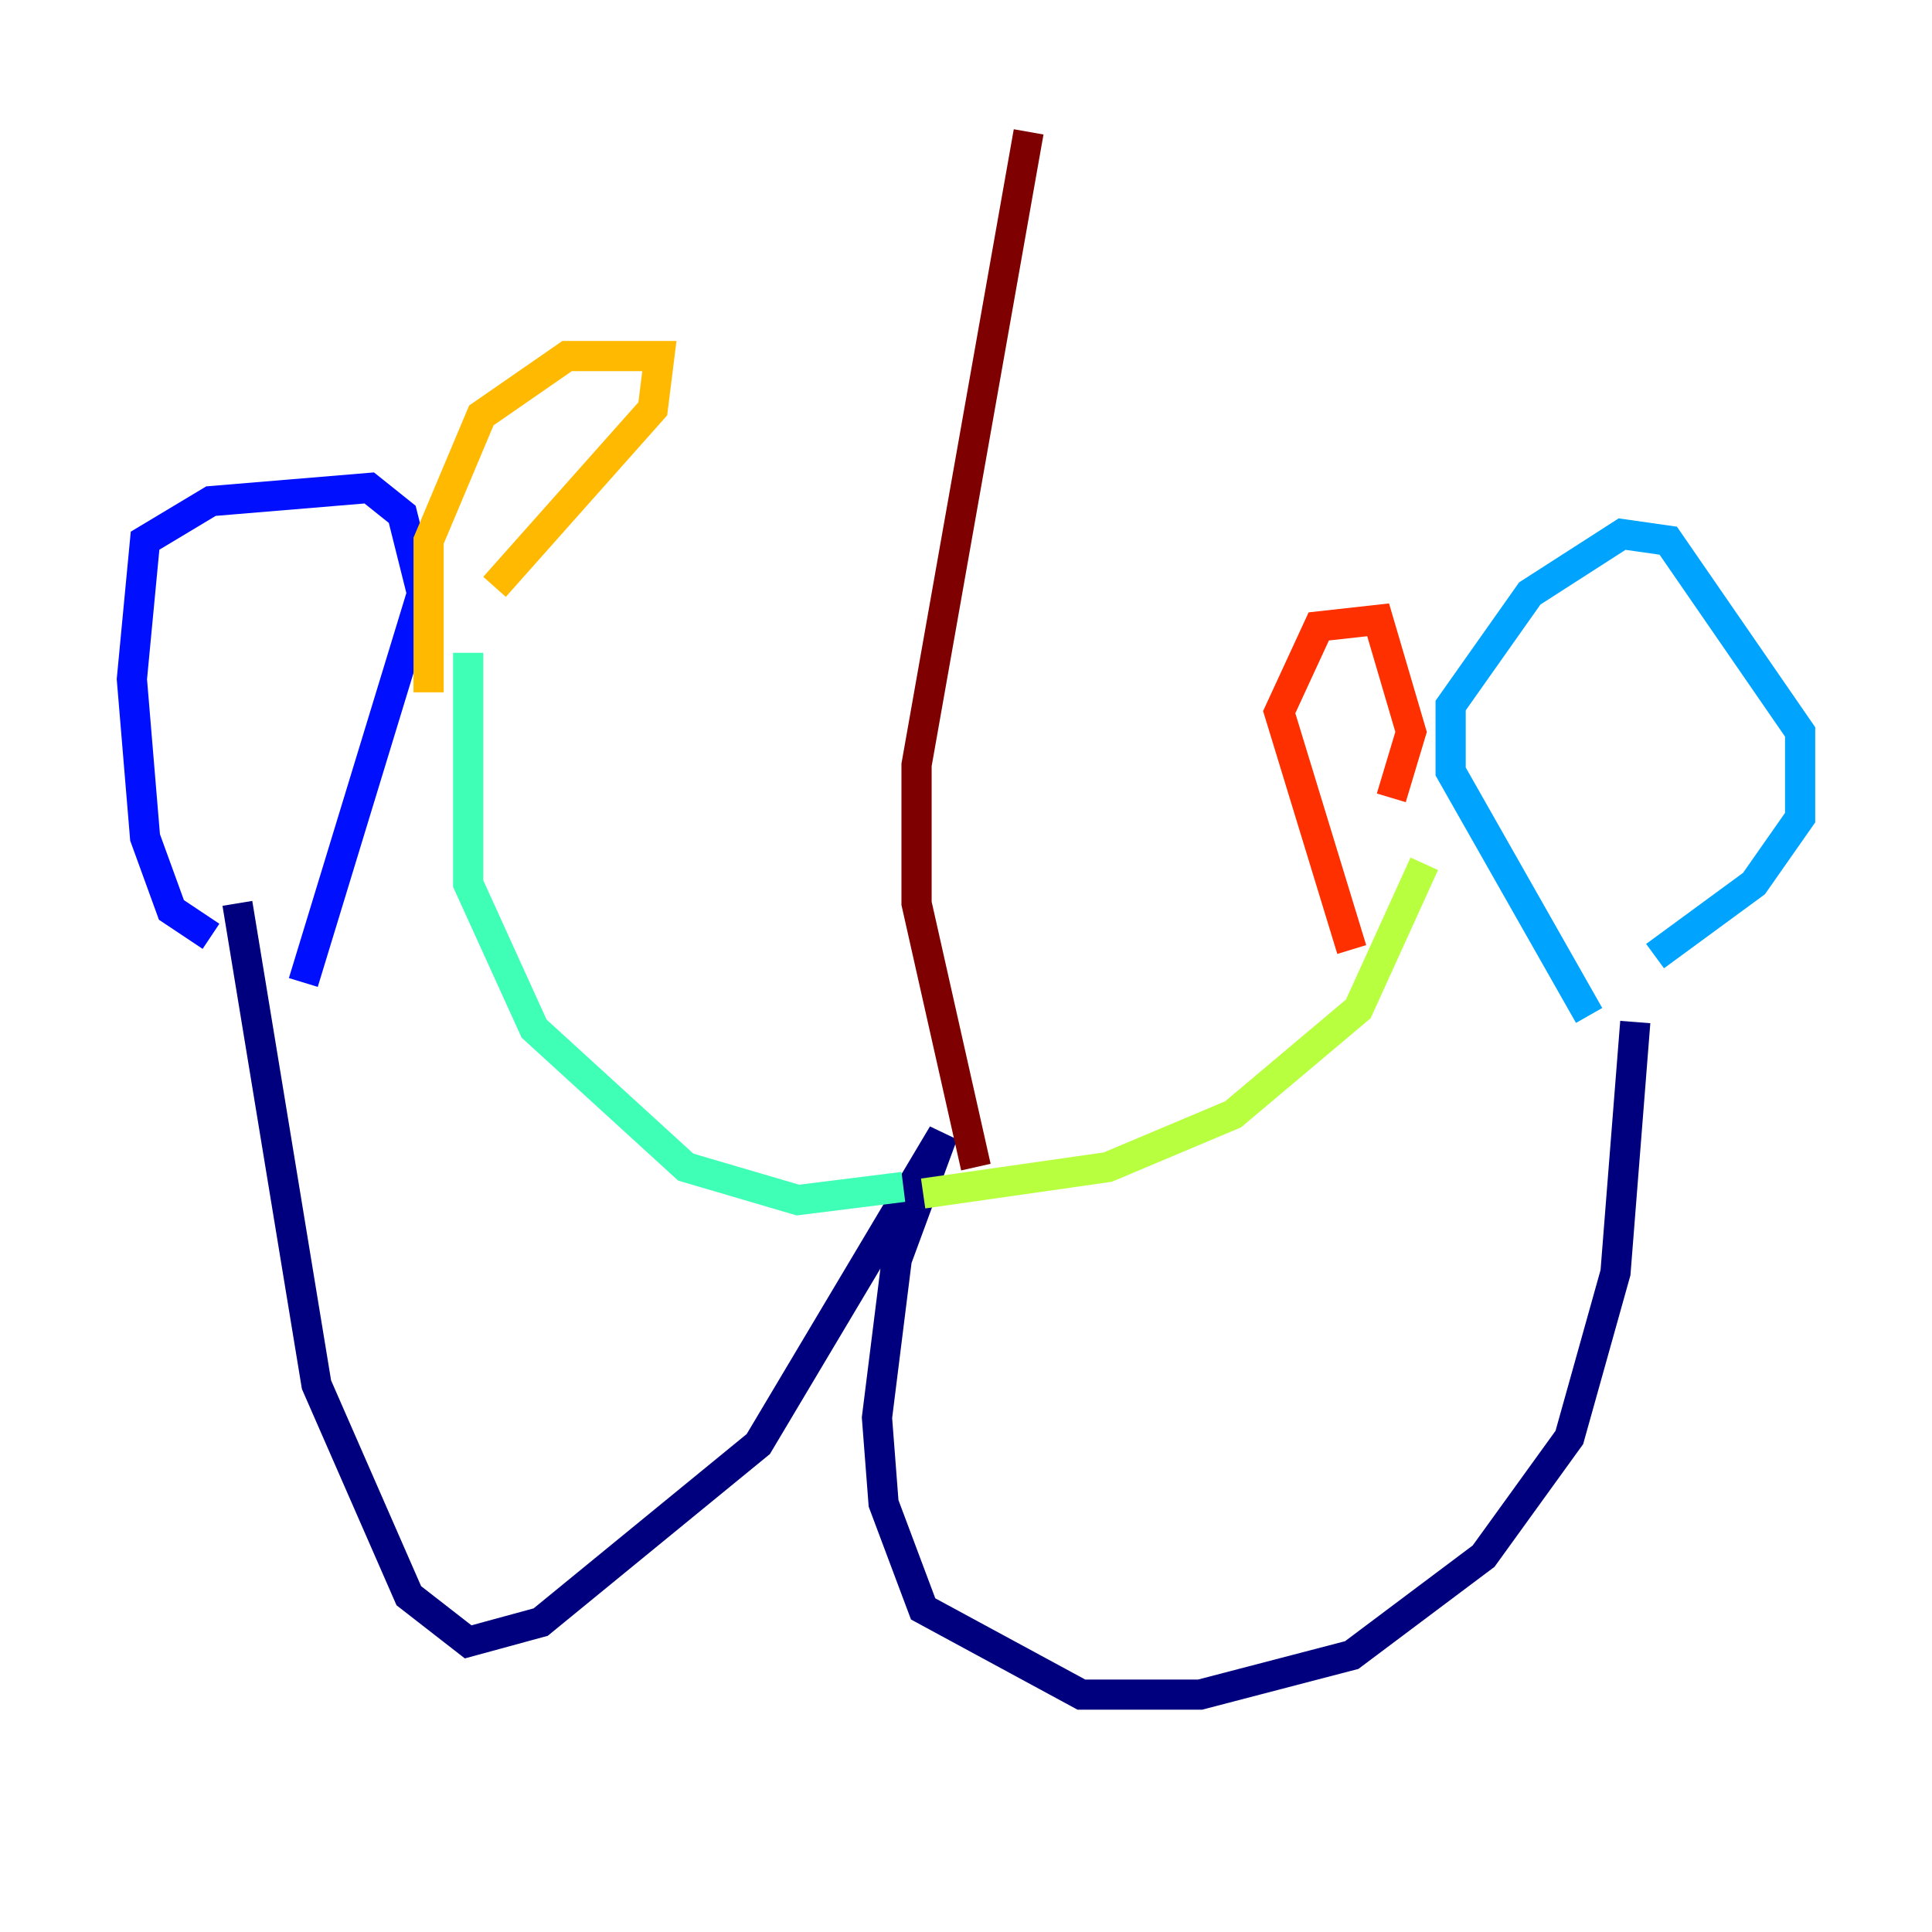 <?xml version="1.0" encoding="utf-8" ?>
<svg baseProfile="tiny" height="128" version="1.2" viewBox="0,0,128,128" width="128" xmlns="http://www.w3.org/2000/svg" xmlns:ev="http://www.w3.org/2001/xml-events" xmlns:xlink="http://www.w3.org/1999/xlink"><defs /><polyline fill="none" points="15.727,59.85 20.969,91.741 27.085,105.72 31.017,108.778 35.822,107.468 50.239,95.672 62.471,75.14 59.413,83.44 58.102,93.925 58.539,99.604 61.16,106.594 71.645,112.273 79.508,112.273 89.556,109.652 98.293,103.099 103.973,95.236 107.031,84.314 108.341,67.713" stroke="#00007f" stroke-width="2" /><polyline fill="none" points="13.979,62.034 11.358,60.287 9.611,55.481 8.737,44.997 9.611,35.822 13.979,33.201 24.464,32.328 26.648,34.075 27.959,39.317 20.096,65.092" stroke="#0010ff" stroke-width="2" /><polyline fill="none" points="105.283,67.276 96.109,51.113 96.109,46.744 101.352,39.317 107.468,35.386 110.526,35.822 119.263,48.492 119.263,54.171 116.205,58.539 109.652,63.345" stroke="#00a4ff" stroke-width="2" /><polyline fill="none" points="59.85,78.635 52.86,79.508 45.433,77.324 35.386,68.15 31.017,58.539 31.017,43.249" stroke="#3fffb7" stroke-width="2" /><polyline fill="none" points="61.16,79.072 73.392,77.324 81.693,73.829 89.993,66.84 94.362,57.229" stroke="#b7ff3f" stroke-width="2" /><polyline fill="none" points="28.396,45.87 28.396,35.822 31.891,27.522 37.57,23.59 43.686,23.59 43.249,27.085 32.764,38.88" stroke="#ffb900" stroke-width="2" /><polyline fill="none" points="89.556,62.908 84.751,47.181 87.372,41.502 91.304,41.065 93.488,48.492 92.177,52.86" stroke="#ff3000" stroke-width="2" /><polyline fill="none" points="64.655,77.324 60.724,59.85 60.724,50.676 68.15,8.737" stroke="#7f0000" stroke-width="2" /></svg>